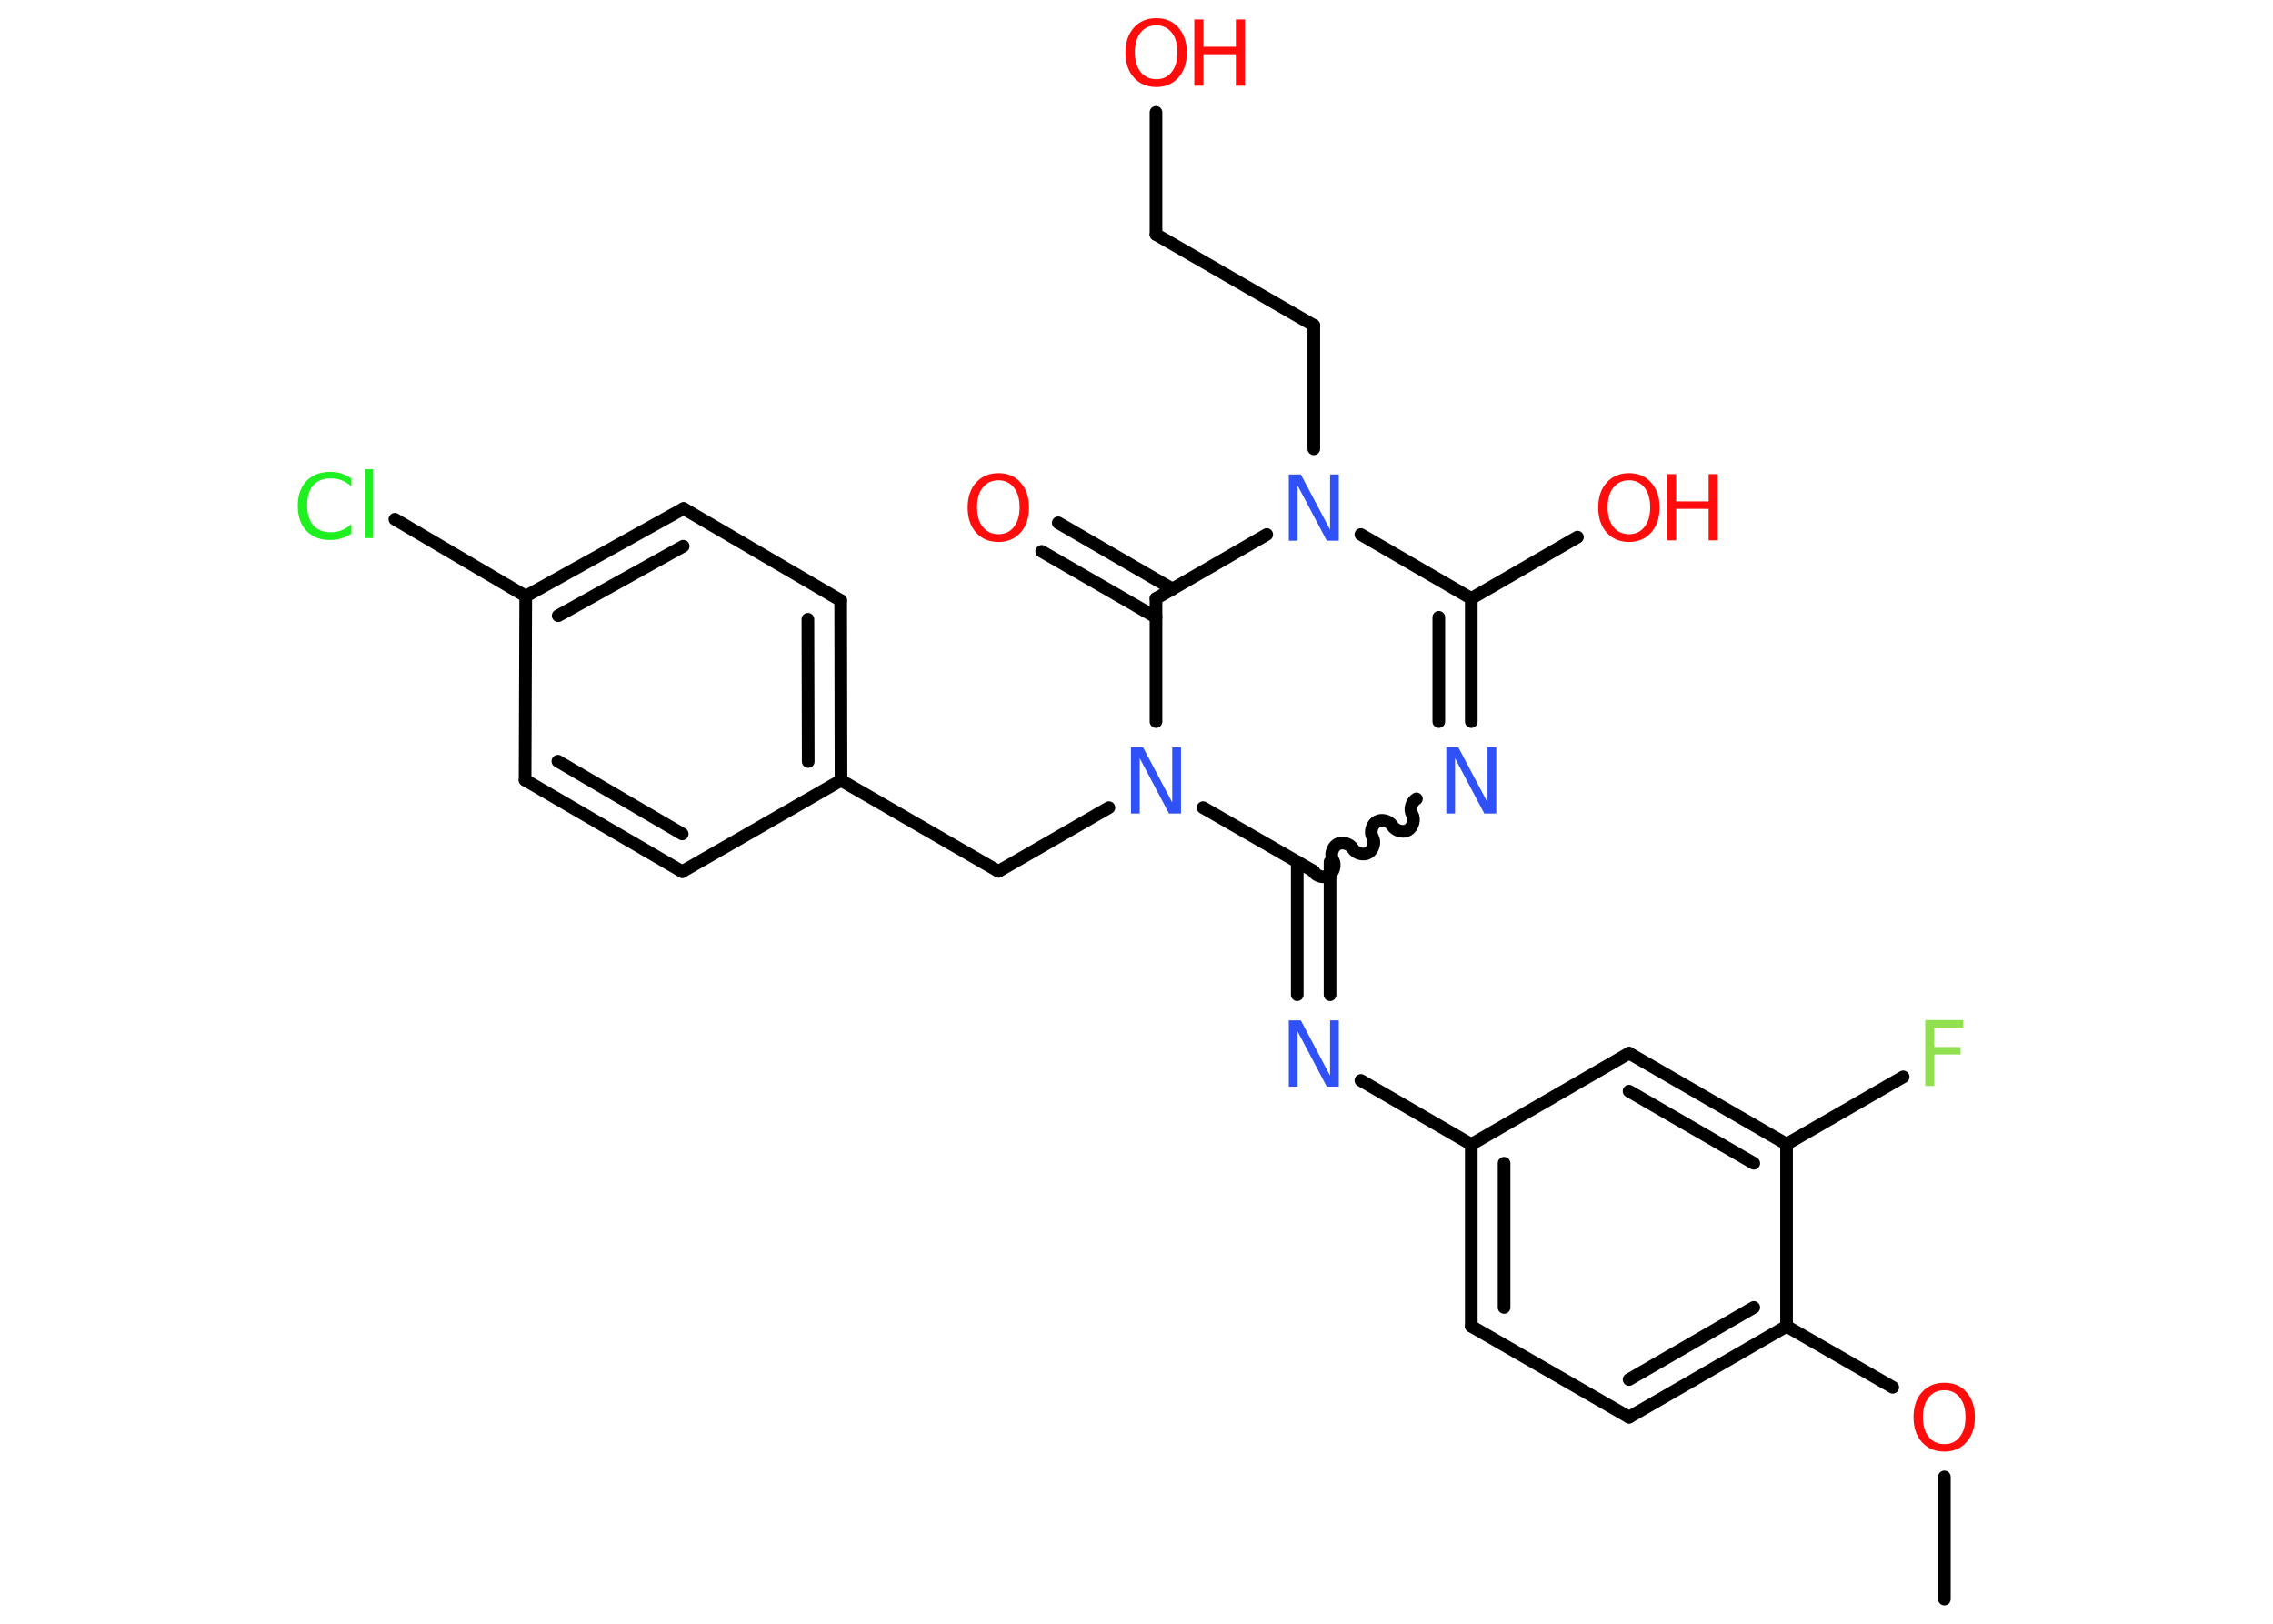 <?xml version='1.0' encoding='UTF-8'?>
<!DOCTYPE svg PUBLIC "-//W3C//DTD SVG 1.1//EN" "http://www.w3.org/Graphics/SVG/1.1/DTD/svg11.dtd">
<svg version='1.2' xmlns='http://www.w3.org/2000/svg' xmlns:xlink='http://www.w3.org/1999/xlink' width='70.0mm' height='50.0mm' viewBox='0 0 70.0 50.0'>
  <desc>Generated by the Chemistry Development Kit (http://github.com/cdk)</desc>
  <g stroke-linecap='round' stroke-linejoin='round' stroke='#000000' stroke-width='.39' fill='#FF0D0D'>
    <rect x='.0' y='.0' width='70.0' height='50.0' fill='#FFFFFF' stroke='none'/>
    <g id='mol1' class='mol'>
      <line id='mol1bnd1' class='bond' x1='59.88' y1='49.24' x2='59.88' y2='45.48'/>
      <line id='mol1bnd2' class='bond' x1='58.29' y1='42.72' x2='55.02' y2='40.84'/>
      <g id='mol1bnd3' class='bond'>
        <line x1='50.17' y1='43.64' x2='55.02' y2='40.84'/>
        <line x1='50.17' y1='42.48' x2='54.01' y2='40.26'/>
      </g>
      <line id='mol1bnd4' class='bond' x1='50.17' y1='43.64' x2='45.31' y2='40.84'/>
      <g id='mol1bnd5' class='bond'>
        <line x1='45.31' y1='35.24' x2='45.31' y2='40.84'/>
        <line x1='46.32' y1='35.82' x2='46.32' y2='40.26'/>
      </g>
      <line id='mol1bnd6' class='bond' x1='45.31' y1='35.24' x2='41.91' y2='33.27'/>
      <g id='mol1bnd7' class='bond'>
        <line x1='39.95' y1='30.63' x2='39.95' y2='26.54'/>
        <line x1='40.96' y1='30.63' x2='40.96' y2='26.54'/>
      </g>
      <path id='mol1bnd8' class='bond' d='M43.62 24.6c-.15 .09 -.22 .33 -.13 .48c.09 .15 .02 .39 -.13 .48c-.15 .09 -.39 .02 -.48 -.13c-.09 -.15 -.33 -.22 -.48 -.13c-.15 .09 -.22 .33 -.13 .48c.09 .15 .02 .39 -.13 .48c-.15 .09 -.39 .02 -.48 -.13c-.09 -.15 -.33 -.22 -.48 -.13c-.15 .09 -.22 .33 -.13 .48c.09 .15 .02 .39 -.13 .48c-.15 .09 -.39 .02 -.48 -.13' fill='none' stroke='#000000' stroke-width='.39'/>
      <g id='mol1bnd9' class='bond'>
        <line x1='45.31' y1='22.22' x2='45.31' y2='18.43'/>
        <line x1='44.31' y1='22.22' x2='44.31' y2='19.01'/>
      </g>
      <line id='mol1bnd10' class='bond' x1='45.31' y1='18.43' x2='48.58' y2='16.54'/>
      <line id='mol1bnd11' class='bond' x1='45.31' y1='18.43' x2='41.91' y2='16.46'/>
      <line id='mol1bnd12' class='bond' x1='40.46' y1='13.82' x2='40.46' y2='10.02'/>
      <line id='mol1bnd13' class='bond' x1='40.46' y1='10.02' x2='35.6' y2='7.22'/>
      <line id='mol1bnd14' class='bond' x1='35.6' y1='7.22' x2='35.6' y2='3.46'/>
      <line id='mol1bnd15' class='bond' x1='39.01' y1='16.46' x2='35.6' y2='18.43'/>
      <g id='mol1bnd16' class='bond'>
        <line x1='35.6' y1='19.01' x2='32.08' y2='16.98'/>
        <line x1='36.11' y1='18.14' x2='32.59' y2='16.1'/>
      </g>
      <line id='mol1bnd17' class='bond' x1='35.6' y1='18.43' x2='35.6' y2='22.22'/>
      <line id='mol1bnd18' class='bond' x1='40.46' y1='26.83' x2='37.05' y2='24.87'/>
      <line id='mol1bnd19' class='bond' x1='34.15' y1='24.87' x2='30.75' y2='26.83'/>
      <line id='mol1bnd20' class='bond' x1='30.75' y1='26.83' x2='25.9' y2='24.03'/>
      <g id='mol1bnd21' class='bond'>
        <line x1='25.9' y1='24.03' x2='25.89' y2='18.49'/>
        <line x1='24.89' y1='23.45' x2='24.88' y2='19.07'/>
      </g>
      <line id='mol1bnd22' class='bond' x1='25.89' y1='18.49' x2='21.05' y2='15.66'/>
      <g id='mol1bnd23' class='bond'>
        <line x1='21.05' y1='15.66' x2='16.19' y2='18.36'/>
        <line x1='21.04' y1='16.82' x2='17.19' y2='18.96'/>
      </g>
      <line id='mol1bnd24' class='bond' x1='16.19' y1='18.36' x2='12.16' y2='15.99'/>
      <line id='mol1bnd25' class='bond' x1='16.19' y1='18.36' x2='16.17' y2='24.02'/>
      <g id='mol1bnd26' class='bond'>
        <line x1='16.17' y1='24.02' x2='21.01' y2='26.84'/>
        <line x1='17.18' y1='23.44' x2='21.01' y2='25.68'/>
      </g>
      <line id='mol1bnd27' class='bond' x1='25.9' y1='24.03' x2='21.01' y2='26.84'/>
      <line id='mol1bnd28' class='bond' x1='45.31' y1='35.24' x2='50.17' y2='32.43'/>
      <g id='mol1bnd29' class='bond'>
        <line x1='55.02' y1='35.23' x2='50.17' y2='32.43'/>
        <line x1='54.01' y1='35.82' x2='50.17' y2='33.6'/>
      </g>
      <line id='mol1bnd30' class='bond' x1='55.02' y1='40.84' x2='55.02' y2='35.23'/>
      <line id='mol1bnd31' class='bond' x1='55.02' y1='35.23' x2='58.61' y2='33.16'/>
      <path id='mol1atm2' class='atom' d='M59.88 42.81q-.3 .0 -.48 .22q-.18 .22 -.18 .61q.0 .39 .18 .61q.18 .22 .48 .22q.3 .0 .47 -.22q.18 -.22 .18 -.61q.0 -.39 -.18 -.61q-.18 -.22 -.47 -.22zM59.88 42.58q.43 .0 .68 .29q.26 .29 .26 .77q.0 .48 -.26 .77q-.26 .29 -.68 .29q-.43 .0 -.69 -.29q-.26 -.29 -.26 -.77q.0 -.48 .26 -.77q.26 -.29 .69 -.29z' stroke='none'/>
      <path id='mol1atm7' class='atom' d='M39.69 31.42h.37l.9 1.7v-1.7h.27v2.04h-.37l-.9 -1.7v1.7h-.27v-2.04z' stroke='none' fill='#3050F8'/>
      <path id='mol1atm9' class='atom' d='M44.54 23.01h.37l.9 1.7v-1.7h.27v2.04h-.37l-.9 -1.7v1.7h-.27v-2.04z' stroke='none' fill='#3050F8'/>
      <g id='mol1atm11' class='atom'>
        <path d='M50.17 14.79q-.3 .0 -.48 .22q-.18 .22 -.18 .61q.0 .39 .18 .61q.18 .22 .48 .22q.3 .0 .47 -.22q.18 -.22 .18 -.61q.0 -.39 -.18 -.61q-.18 -.22 -.47 -.22zM50.17 14.57q.43 .0 .68 .29q.26 .29 .26 .77q.0 .48 -.26 .77q-.26 .29 -.68 .29q-.43 .0 -.69 -.29q-.26 -.29 -.26 -.77q.0 -.48 .26 -.77q.26 -.29 .69 -.29z' stroke='none'/>
        <path d='M51.34 14.6h.28v.84h1.0v-.84h.28v2.04h-.28v-.97h-1.0v.97h-.28v-2.04z' stroke='none'/>
      </g>
      <path id='mol1atm12' class='atom' d='M39.69 14.61h.37l.9 1.7v-1.7h.27v2.04h-.37l-.9 -1.7v1.7h-.27v-2.04z' stroke='none' fill='#3050F8'/>
      <g id='mol1atm15' class='atom'>
        <path d='M35.61 .78q-.3 .0 -.48 .22q-.18 .22 -.18 .61q.0 .39 .18 .61q.18 .22 .48 .22q.3 .0 .47 -.22q.18 -.22 .18 -.61q.0 -.39 -.18 -.61q-.18 -.22 -.47 -.22zM35.61 .56q.43 .0 .68 .29q.26 .29 .26 .77q.0 .48 -.26 .77q-.26 .29 -.68 .29q-.43 .0 -.69 -.29q-.26 -.29 -.26 -.77q.0 -.48 .26 -.77q.26 -.29 .69 -.29z' stroke='none'/>
        <path d='M36.78 .6h.28v.84h1.0v-.84h.28v2.04h-.28v-.97h-1.0v.97h-.28v-2.04z' stroke='none'/>
      </g>
      <path id='mol1atm17' class='atom' d='M30.75 14.79q-.3 .0 -.48 .22q-.18 .22 -.18 .61q.0 .39 .18 .61q.18 .22 .48 .22q.3 .0 .47 -.22q.18 -.22 .18 -.61q.0 -.39 -.18 -.61q-.18 -.22 -.47 -.22zM30.75 14.57q.43 .0 .68 .29q.26 .29 .26 .77q.0 .48 -.26 .77q-.26 .29 -.68 .29q-.43 .0 -.69 -.29q-.26 -.29 -.26 -.77q.0 -.48 .26 -.77q.26 -.29 .69 -.29z' stroke='none'/>
      <path id='mol1atm18' class='atom' d='M34.83 23.01h.37l.9 1.7v-1.7h.27v2.04h-.37l-.9 -1.7v1.7h-.27v-2.04z' stroke='none' fill='#3050F8'/>
      <path id='mol1atm24' class='atom' d='M10.82 14.69v.29q-.14 -.13 -.3 -.19q-.16 -.06 -.33 -.06q-.35 .0 -.54 .21q-.19 .21 -.19 .62q.0 .4 .19 .62q.19 .21 .54 .21q.18 .0 .33 -.06q.16 -.06 .3 -.19v.29q-.14 .1 -.31 .15q-.16 .05 -.34 .05q-.46 .0 -.73 -.28q-.27 -.28 -.27 -.77q.0 -.49 .27 -.77q.27 -.28 .73 -.28q.18 .0 .34 .05q.16 .05 .3 .15zM11.24 14.45h.25v2.12h-.25v-2.12z' stroke='none' fill='#1FF01F'/>
      <path id='mol1atm29' class='atom' d='M59.29 31.41h1.17v.23h-.89v.6h.81v.23h-.81v.97h-.28v-2.04z' stroke='none' fill='#90E050'/>
    </g>
  </g>
</svg>
